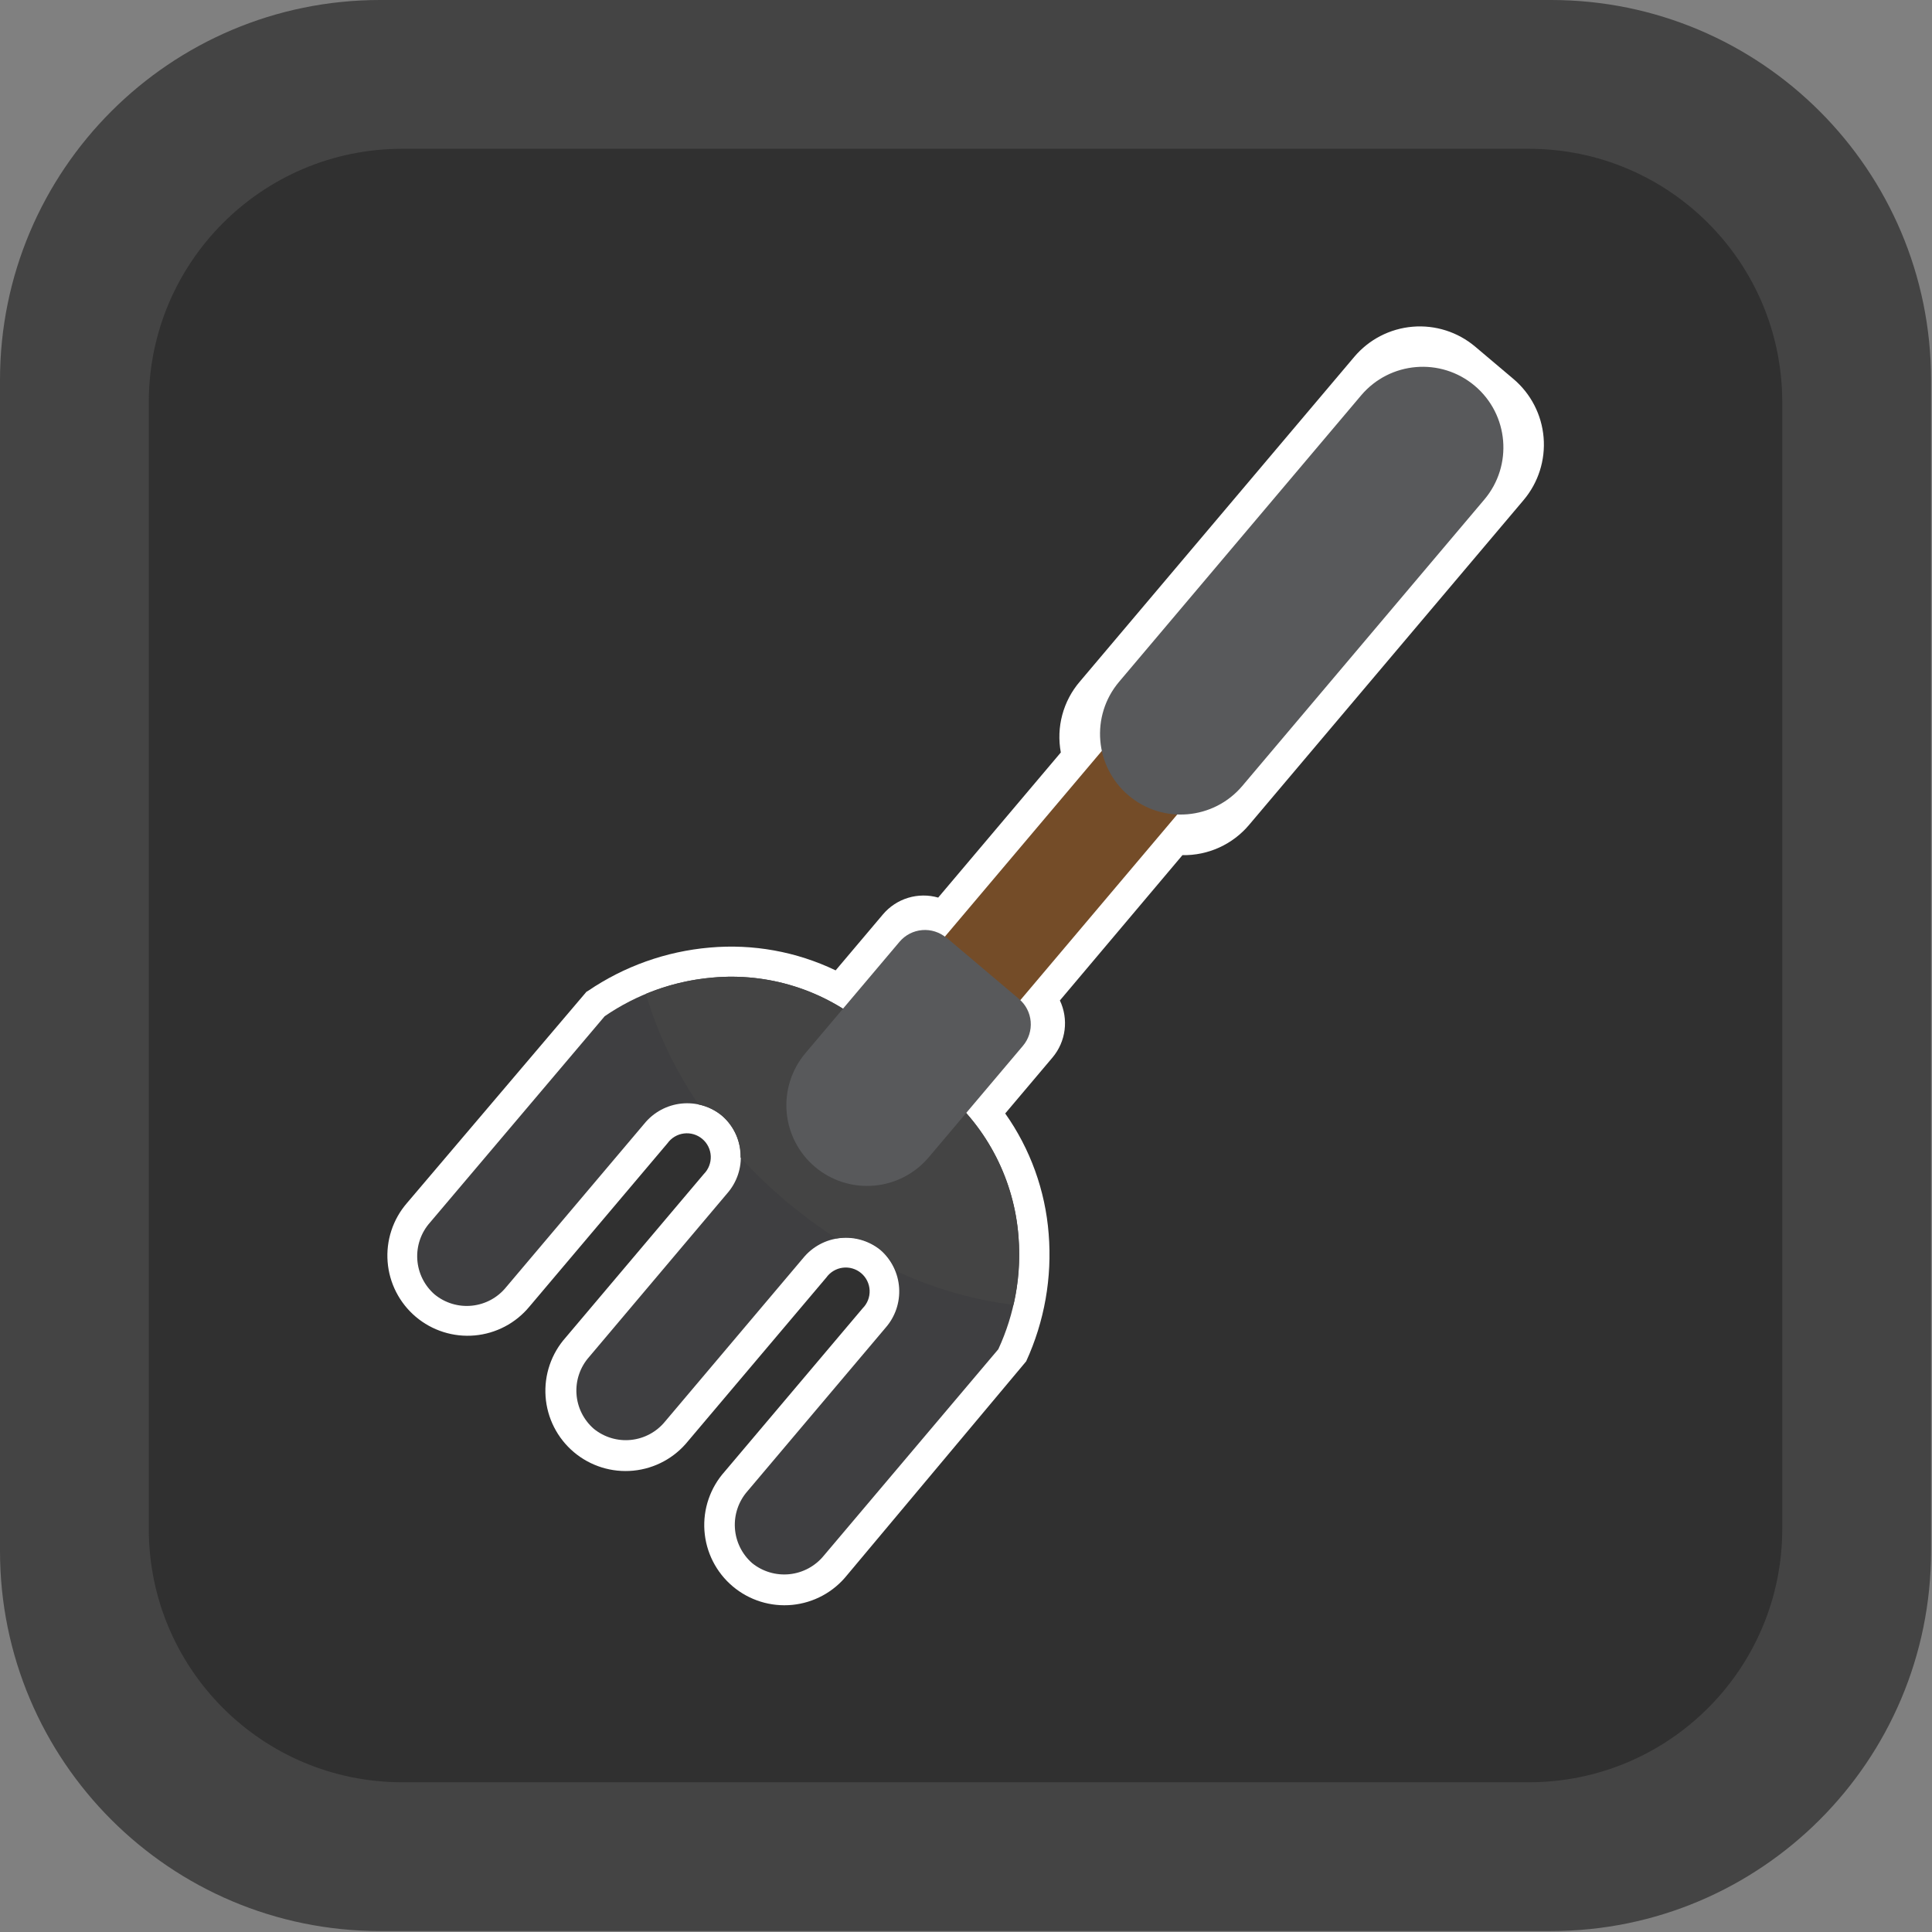<svg width="305" height="305" viewBox="0 0 305 305" fill="none" xmlns="http://www.w3.org/2000/svg">
<rect x="0" y="0" width="305" height="305" fill="#808080" stroke="none"/>
<g clip-path="url(#clip0)">
<path d="M244.85 0H60C26.863 0 0 26.863 0 60V244.85C0 277.987 26.863 304.85 60 304.85H244.85C277.987 304.85 304.85 277.987 304.85 244.85V60C304.85 26.863 277.987 0 244.85 0Z" fill="#444444"/>
<path d="M241.36 23.49H63.49C41.399 23.49 23.49 41.399 23.49 63.49V241.36C23.49 263.452 41.399 281.36 63.49 281.36H241.36C263.451 281.36 281.36 263.452 281.36 241.36V63.49C281.36 41.399 263.451 23.49 241.36 23.49Z" fill="#303030"/>
<path d="M162 214.91C164.888 208.615 166.111 201.683 165.55 194.78C165.019 187.944 162.649 181.379 158.69 175.78L166.16 166.94C167.196 165.709 167.856 164.206 168.062 162.61C168.267 161.015 168.01 159.394 167.32 157.94L186.67 135C188.673 135.036 190.66 134.623 192.483 133.793C194.307 132.962 195.922 131.735 197.21 130.2L240.54 78.93C242.853 76.184 243.984 72.633 243.684 69.055C243.384 65.476 241.678 62.163 238.94 59.84L232.88 54.72C230.135 52.406 226.584 51.276 223.007 51.578C219.43 51.88 216.118 53.589 213.8 56.33L170.47 107.6C169.165 109.122 168.218 110.918 167.699 112.854C167.18 114.791 167.102 116.819 167.47 118.79L148.11 141.7C146.556 141.255 144.906 141.268 143.359 141.738C141.812 142.208 140.434 143.115 139.39 144.35L131.92 153.19C125.738 150.224 118.87 148.981 112.04 149.59C105.149 150.187 98.527 152.546 92.81 156.44L92.58 156.57L64.23 189.94C63.136 191.207 62.305 192.679 61.784 194.269C61.262 195.86 61.062 197.538 61.193 199.206C61.324 200.875 61.785 202.501 62.549 203.99C63.313 205.479 64.365 206.802 65.643 207.883C66.922 208.963 68.402 209.779 69.998 210.283C71.594 210.788 73.274 210.971 74.941 210.822C76.608 210.673 78.229 210.195 79.71 209.415C81.192 208.635 82.503 207.57 83.57 206.28L105.37 180.49C105.673 180.066 106.06 179.709 106.507 179.442C106.955 179.175 107.453 179.003 107.97 178.939C108.487 178.874 109.012 178.917 109.511 179.065C110.011 179.213 110.474 179.463 110.872 179.8C111.271 180.136 111.595 180.551 111.824 181.019C112.054 181.487 112.184 181.997 112.206 182.518C112.228 183.038 112.142 183.558 111.954 184.044C111.765 184.53 111.478 184.971 111.11 185.34L89.31 211.14C88.184 212.402 87.323 213.876 86.776 215.477C86.23 217.077 86.009 218.77 86.128 220.457C86.246 222.144 86.702 223.79 87.467 225.298C88.233 226.806 89.292 228.145 90.584 229.237C91.875 230.329 93.372 231.15 94.986 231.654C96.601 232.158 98.299 232.333 99.983 232.169C101.666 232.005 103.299 231.506 104.786 230.701C106.273 229.895 107.583 228.8 108.64 227.48L130.45 201.68C130.753 201.256 131.14 200.899 131.587 200.632C132.035 200.365 132.533 200.193 133.05 200.129C133.567 200.064 134.092 200.107 134.591 200.255C135.091 200.403 135.554 200.653 135.952 200.99C136.351 201.326 136.675 201.741 136.904 202.209C137.134 202.677 137.264 203.187 137.286 203.708C137.308 204.228 137.222 204.748 137.034 205.234C136.845 205.72 136.558 206.161 136.19 206.53L114.39 232.33C113.264 233.592 112.403 235.066 111.856 236.667C111.309 238.267 111.089 239.96 111.208 241.647C111.327 243.334 111.782 244.98 112.547 246.488C113.313 247.996 114.372 249.335 115.664 250.427C116.955 251.519 118.452 252.34 120.066 252.844C121.681 253.348 123.379 253.523 125.063 253.359C126.746 253.195 128.379 252.696 129.866 251.891C131.353 251.085 132.663 249.99 133.72 248.67L162 214.91Z" fill="white"/>
<path d="M157.6 213C160.179 207.434 161.274 201.295 160.78 195.18C160.441 190.801 159.237 186.532 157.24 182.621C155.242 178.709 152.489 175.232 149.14 172.39L136.86 162C133.504 159.169 129.618 157.034 125.43 155.717C121.241 154.4 116.832 153.929 112.46 154.33C106.362 154.862 100.505 156.963 95.46 160.43L67.88 193C67.177 193.791 66.639 194.713 66.295 195.713C65.951 196.713 65.809 197.772 65.877 198.827C65.945 199.883 66.221 200.914 66.69 201.862C67.159 202.81 67.812 203.656 68.61 204.35C69.427 205.021 70.369 205.523 71.382 205.828C72.394 206.132 73.457 206.233 74.509 206.124C75.561 206.015 76.581 205.699 77.509 205.194C78.438 204.688 79.257 204.004 79.92 203.18L101.72 177.39C102.443 176.5 103.334 175.761 104.343 175.216C105.353 174.671 106.459 174.33 107.6 174.214C108.741 174.098 109.894 174.208 110.992 174.539C112.09 174.869 113.113 175.414 114 176.14C114.858 176.894 115.559 177.809 116.063 178.833C116.567 179.858 116.865 180.972 116.938 182.111C117.011 183.251 116.859 184.394 116.491 185.474C116.122 186.555 115.544 187.553 114.79 188.41L93 214.22C92.3 215.011 91.763 215.933 91.421 216.933C91.079 217.932 90.938 218.99 91.007 220.044C91.075 221.099 91.352 222.129 91.822 223.076C92.291 224.022 92.943 224.867 93.74 225.56C94.555 226.224 95.493 226.72 96.501 227.021C97.508 227.322 98.565 227.422 99.61 227.314C100.656 227.206 101.67 226.893 102.595 226.393C103.52 225.893 104.337 225.216 105 224.4L126.8 198.6C128.253 196.819 130.353 195.687 132.64 195.45C134.926 195.214 137.213 195.894 139 197.34C139.859 198.093 140.561 199.007 141.066 200.032C141.571 201.056 141.869 202.17 141.943 203.309C142.017 204.449 141.866 205.592 141.499 206.673C141.131 207.754 140.554 208.752 139.8 209.61L118 235.41C116.594 237.013 115.881 239.108 116.018 241.236C116.154 243.364 117.13 245.351 118.73 246.76C120.388 248.103 122.51 248.733 124.632 248.514C126.754 248.295 128.702 247.243 130.05 245.59L157.6 213Z" fill="#3F3F41"/>
<path d="M149.15 172.39L136.86 162C133.504 159.169 129.618 157.034 125.43 155.717C121.241 154.4 116.832 153.929 112.46 154.33C108.848 154.64 105.306 155.506 101.96 156.9C103.811 163.118 106.621 169.009 110.29 174.36C111.641 174.636 112.903 175.245 113.96 176.13C114.91 176.938 115.667 177.948 116.175 179.087C116.684 180.226 116.932 181.463 116.9 182.71C119.133 185.161 121.525 187.463 124.06 189.6C126.596 191.741 129.268 193.715 132.06 195.51C133.288 195.271 134.554 195.309 135.765 195.622C136.976 195.935 138.102 196.516 139.06 197.32C140.114 198.208 140.929 199.346 141.43 200.63C147.303 203.375 153.568 205.187 160 206C160.814 202.468 161.081 198.833 160.79 195.22C160.456 190.834 159.255 186.558 157.257 182.639C155.259 178.72 152.503 175.237 149.15 172.39Z" fill="#444444"/>
<path d="M201.942 109.535L190.05 99.485L145.294 152.446L157.186 162.496L201.942 109.535Z" fill="#744C28"/>
<path d="M149.411 148.018L160.868 157.7C161.932 158.599 162.595 159.883 162.711 161.271C162.828 162.658 162.388 164.035 161.489 165.099L146.612 182.704C145.532 183.982 144.211 185.035 142.724 185.802C141.237 186.569 139.614 187.036 137.947 187.176C136.28 187.316 134.601 187.127 133.007 186.618C131.414 186.109 129.936 185.292 128.658 184.212C127.38 183.132 126.327 181.811 125.56 180.324C124.793 178.838 124.325 177.214 124.185 175.547C124.045 173.88 124.235 172.202 124.744 170.608C125.253 169.014 126.07 167.536 127.15 166.258L142.008 148.675C142.907 147.612 144.192 146.949 145.579 146.832C146.967 146.716 148.344 147.155 149.407 148.054L149.411 148.018Z" fill="#58595B"/>
<path d="M176.669 107.632C172.127 113.006 172.801 121.043 178.173 125.583C183.545 130.123 191.581 129.446 196.123 124.072L234.327 78.863C238.869 73.489 238.196 65.452 232.824 60.912C227.452 56.373 219.415 57.049 214.874 62.423L176.669 107.632Z" fill="#58595B"/>
</g>
<defs>
<clipPath id="clip0">
<rect width="304.85" height="304.85" fill="white"/>
</clipPath>
</defs>
</svg>
